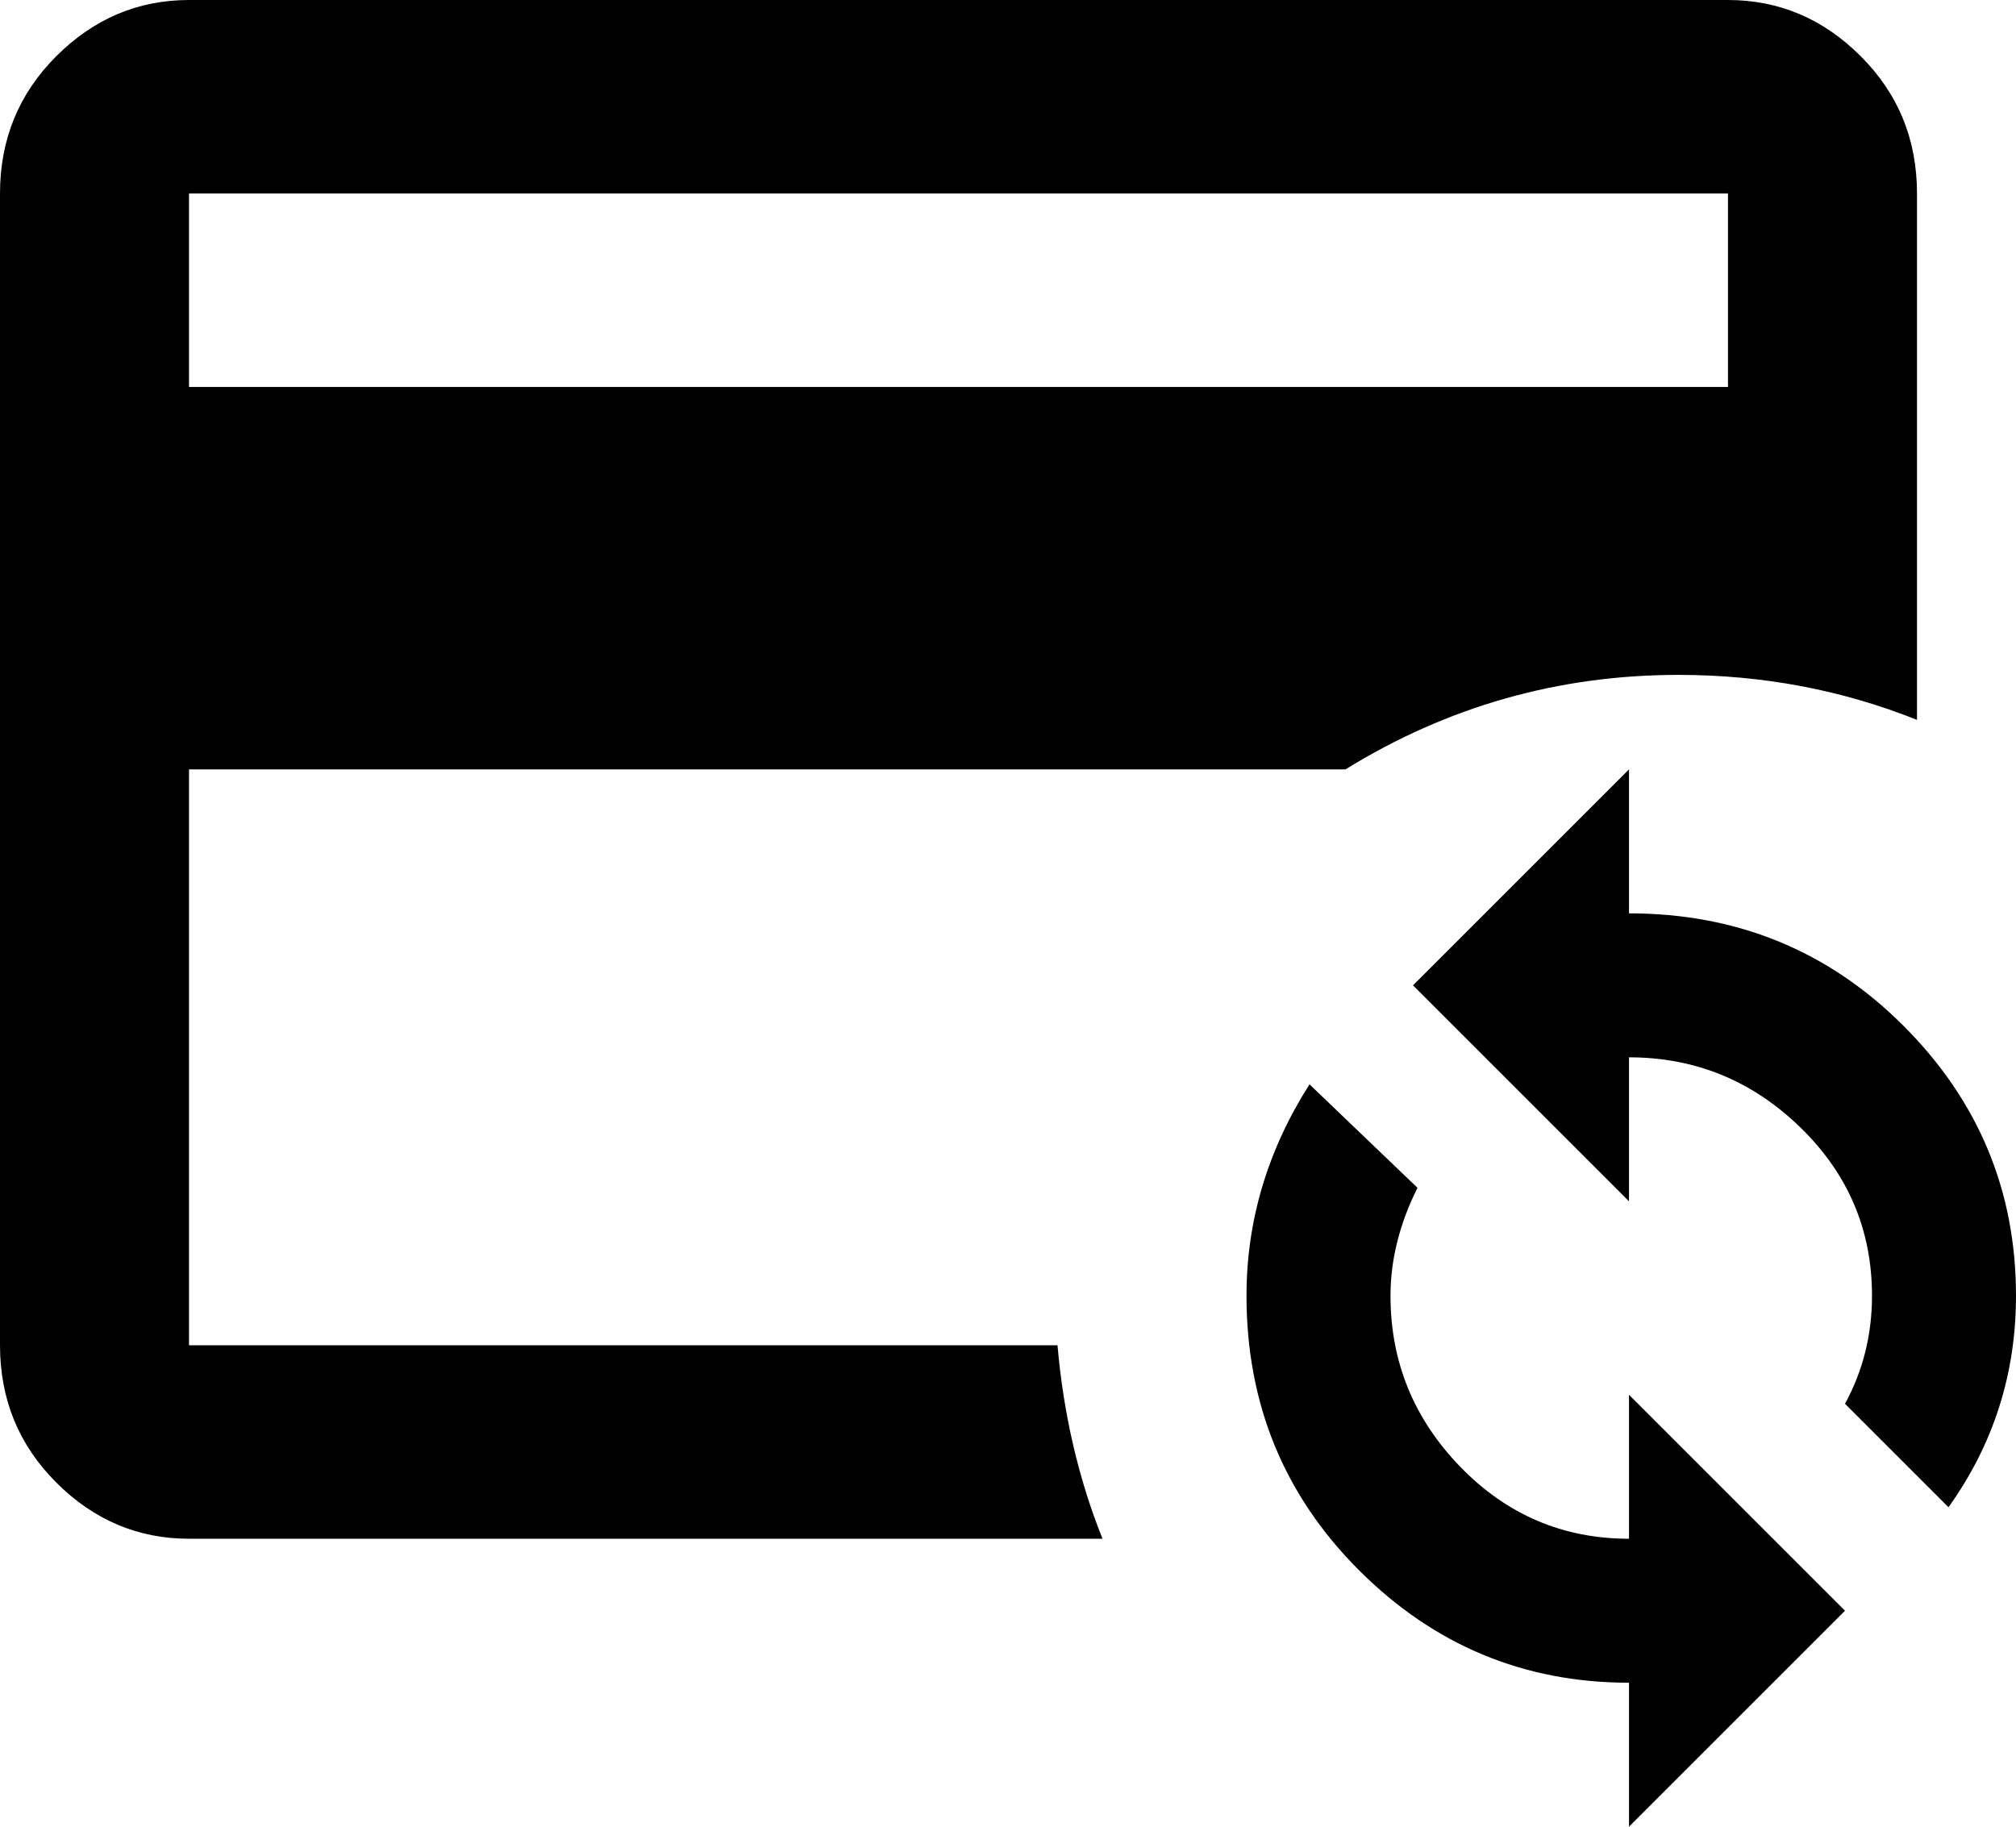 <svg xmlns="http://www.w3.org/2000/svg" viewBox="43 -43 448 406">
      <g transform="scale(1 -1) translate(0 -320)">
        <path d="M85 64V192H342Q376 213 416 213Q444 213 469 203V320Q469 338 456.5 350.5Q444 363 427 363H85Q68 363 55.5 350.5Q43 338 43 320V64Q43 46 55.5 33.5Q68 21 85 21H288Q280 41 278 64ZM85 320H427V277H85ZM491 75Q491 49 476 28L453 51Q459 62 459 75Q459 97 443.0 112.5Q427 128 405 128V96L357 144L405 192V160Q441 160 466.0 135.0Q491 110 491 75ZM405 53 453 5 405 -43V-11Q370 -11 345.0 14.0Q320 39 320 75Q320 100 334 122L358 99Q352 87 352 75Q352 53 367.5 37.0Q383 21 405 21Z" />
      </g>
    </svg>